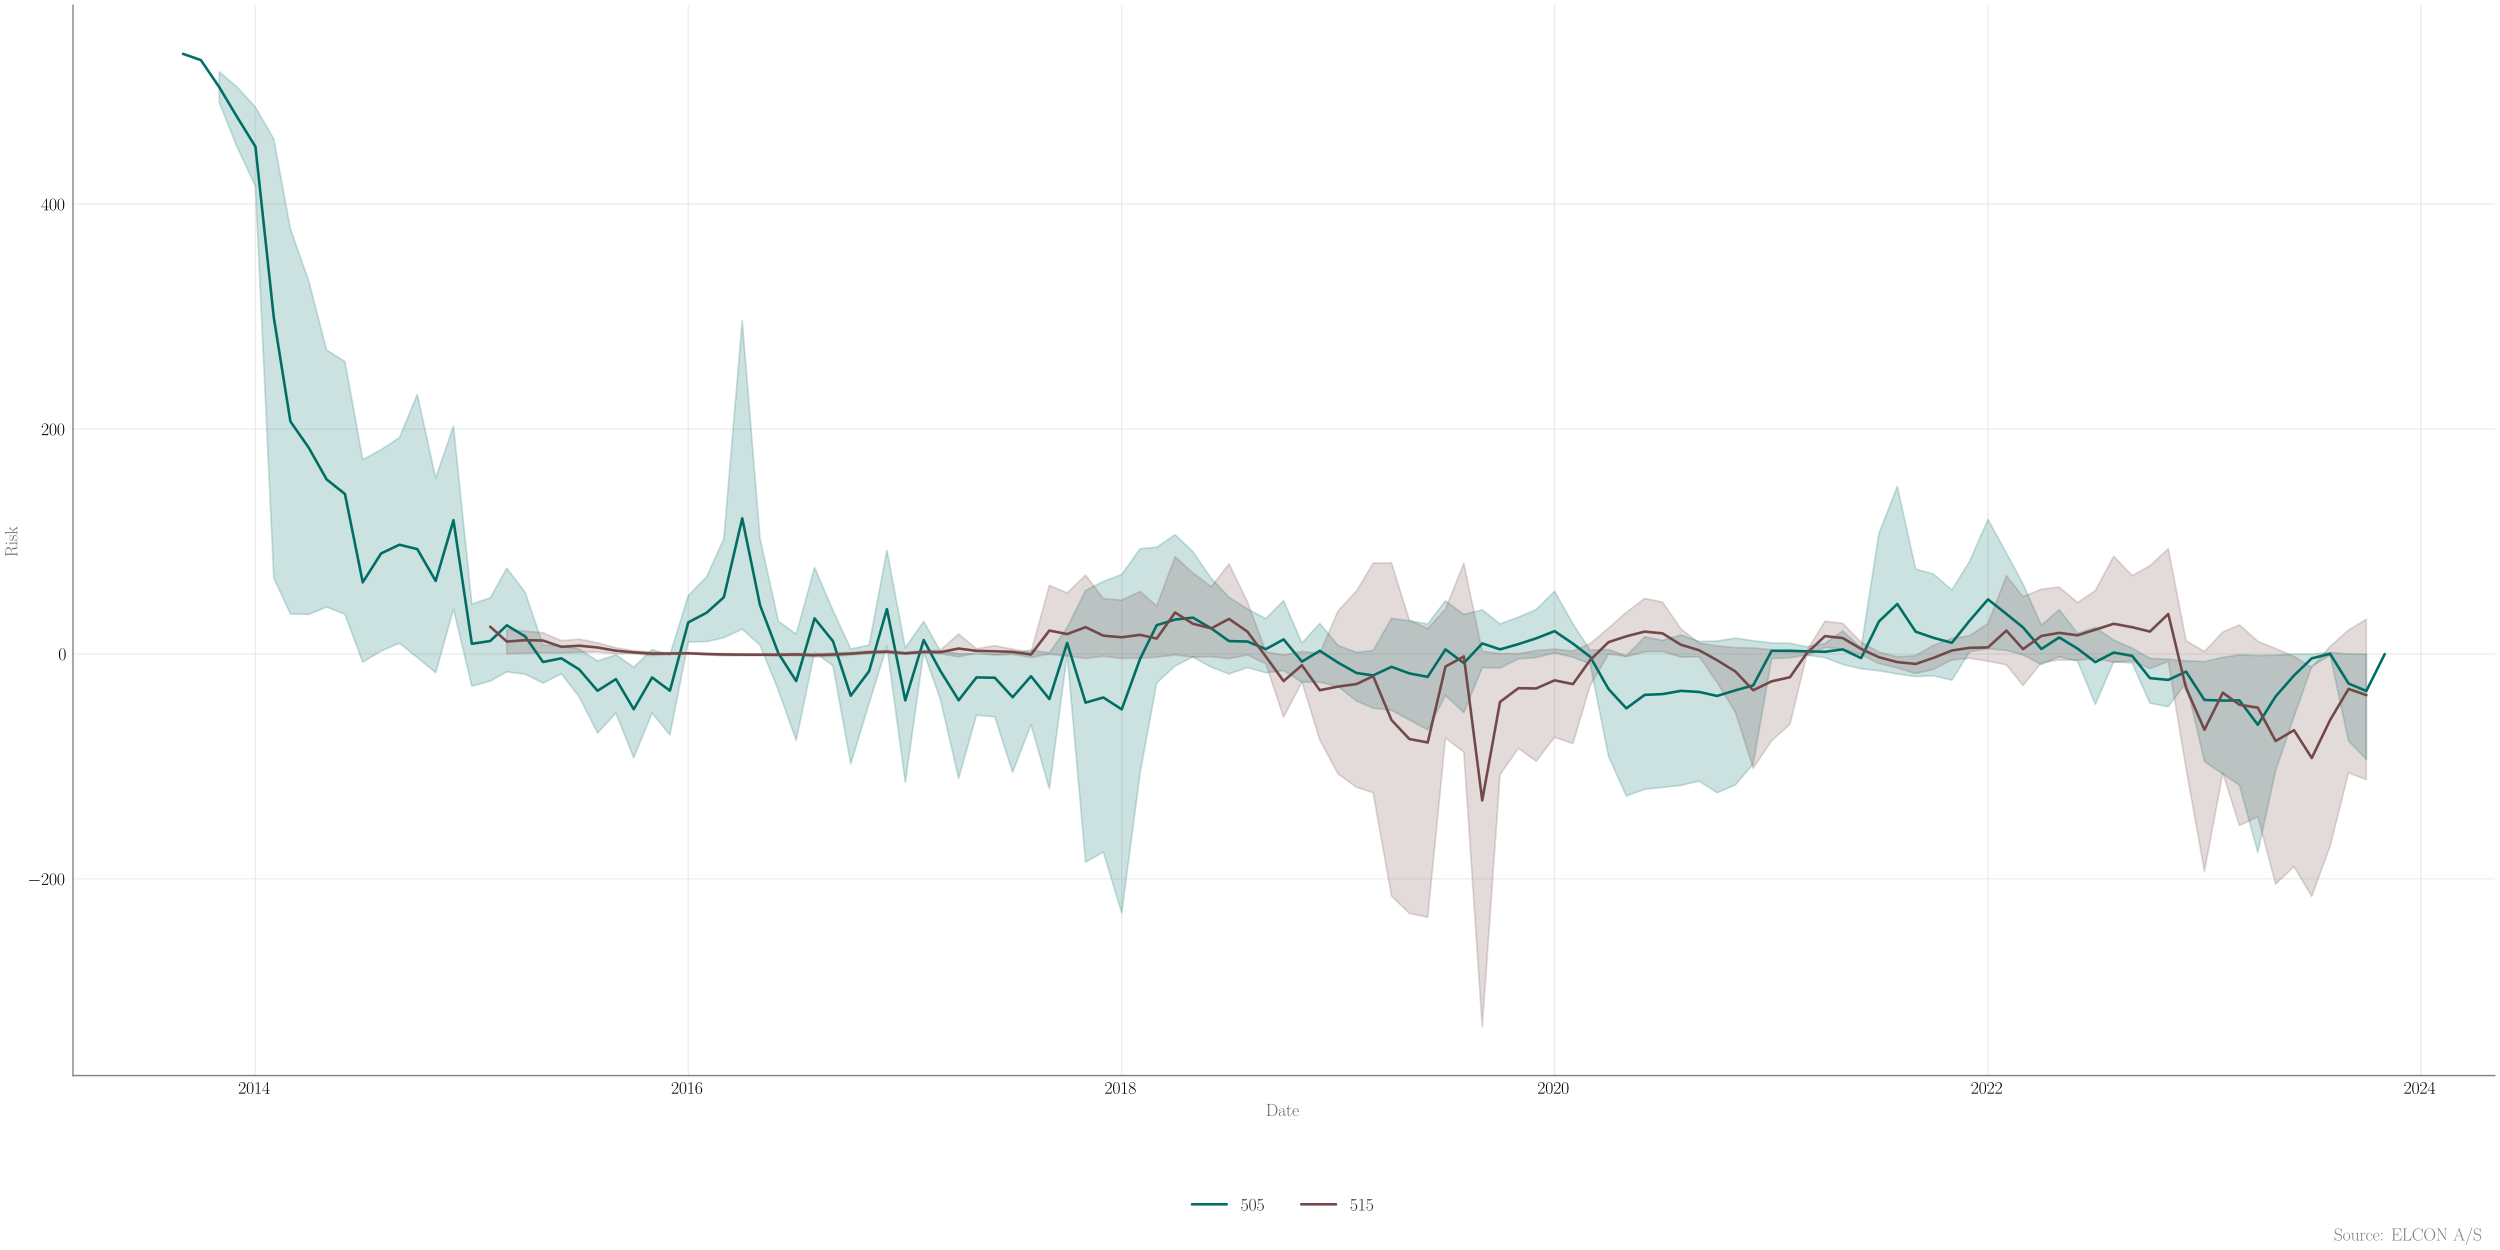 <?xml version="1.0" encoding="utf-8" standalone="no"?>
<!DOCTYPE svg PUBLIC "-//W3C//DTD SVG 1.1//EN"
  "http://www.w3.org/Graphics/SVG/1.1/DTD/svg11.dtd">
<svg xmlns:xlink="http://www.w3.org/1999/xlink" width="1440pt" height="720pt" viewBox="0 0 1440 720" xmlns="http://www.w3.org/2000/svg" version="1.1">
 <defs>
  <style type="text/css">*{stroke-linejoin: round; stroke-linecap: butt}</style>
 </defs>
 <g id="figure_1">
  <g id="patch_1">
   <path d="M 0 720 
L 1440 720 
L 1440 0 
L 0 0 
z
" style="fill: #ffffff"/>
  </g>
  <g id="axes_1">
   <g id="patch_2">
    <path d="M 42.049 619.54 
L 1437 619.54 
L 1437 3 
L 42.049 3 
z
" style="fill: #ffffff"/>
   </g>
   <g id="matplotlib.axis_1">
    <g id="xtick_1">
     <g id="line2d_1">
      <path d="M 147.123 619.54 
L 147.123 3 
" clip-path="url(#pcedeb1c4ce)" style="fill: none; stroke: #cccccc; stroke-opacity: 0.35; stroke-width: 0.8; stroke-linecap: round"/>
     </g>
     <g id="text_1">
      <!-- $\mathdefault{2014}$ -->
      <g transform="translate(137.161 629.959) scale(0.1 -0.1)">
       <defs>
        <path id="CMR17-32" d="M 2669 989 
L 2554 989 
C 2490 536 2438 459 2413 420 
C 2381 369 1920 369 1830 369 
L 602 369 
C 832 619 1280 1072 1824 1597 
C 2214 1967 2669 2402 2669 3035 
C 2669 3790 2067 4224 1395 4224 
C 691 4224 262 3604 262 3030 
C 262 2780 448 2748 525 2748 
C 589 2748 781 2787 781 3010 
C 781 3207 614 3264 525 3264 
C 486 3264 448 3258 422 3245 
C 544 3790 915 4058 1306 4058 
C 1862 4058 2227 3617 2227 3035 
C 2227 2479 1901 2000 1536 1584 
L 262 146 
L 262 0 
L 2515 0 
L 2669 989 
z
" transform="scale(0.016)"/>
        <path id="CMR17-30" d="M 2688 2025 
C 2688 2416 2682 3080 2413 3591 
C 2176 4039 1798 4198 1466 4198 
C 1158 4198 768 4058 525 3597 
C 269 3118 243 2524 243 2025 
C 243 1661 250 1106 448 619 
C 723 -39 1216 -128 1466 -128 
C 1760 -128 2208 -7 2470 600 
C 2662 1042 2688 1559 2688 2025 
z
M 1466 -26 
C 1056 -26 813 325 723 812 
C 653 1188 653 1738 653 2096 
C 653 2588 653 2997 736 3387 
C 858 3929 1216 4096 1466 4096 
C 1728 4096 2067 3923 2189 3400 
C 2272 3036 2278 2607 2278 2096 
C 2278 1680 2278 1169 2202 792 
C 2067 95 1690 -26 1466 -26 
z
" transform="scale(0.016)"/>
        <path id="CMR17-31" d="M 1702 4058 
C 1702 4192 1696 4192 1606 4192 
C 1357 3916 979 3827 621 3827 
C 602 3827 570 3827 563 3808 
C 557 3795 557 3782 557 3648 
C 755 3648 1088 3686 1344 3839 
L 1344 461 
C 1344 236 1331 160 781 160 
L 589 160 
L 589 0 
C 896 0 1216 0 1523 0 
C 1830 0 2150 0 2458 0 
L 2458 160 
L 2266 160 
C 1715 160 1702 230 1702 458 
L 1702 4058 
z
" transform="scale(0.016)"/>
        <path id="CMR17-34" d="M 2150 4122 
C 2150 4256 2144 4256 2029 4256 
L 128 1254 
L 128 1088 
L 1779 1088 
L 1779 457 
C 1779 224 1766 160 1318 160 
L 1197 160 
L 1197 0 
C 1402 0 1747 0 1965 0 
C 2182 0 2528 0 2733 0 
L 2733 160 
L 2611 160 
C 2163 160 2150 224 2150 457 
L 2150 1088 
L 2803 1088 
L 2803 1254 
L 2150 1254 
L 2150 4122 
z
M 1798 3703 
L 1798 1254 
L 256 1254 
L 1798 3703 
z
" transform="scale(0.016)"/>
       </defs>
       <use xlink:href="#CMR17-32" transform="scale(0.996)"/>
       <use xlink:href="#CMR17-30" transform="translate(45.69 0) scale(0.996)"/>
       <use xlink:href="#CMR17-31" transform="translate(91.381 0) scale(0.996)"/>
       <use xlink:href="#CMR17-34" transform="translate(137.071 0) scale(0.996)"/>
      </g>
     </g>
    </g>
    <g id="xtick_2">
     <g id="line2d_2">
      <path d="M 396.447 619.54 
L 396.447 3 
" clip-path="url(#pcedeb1c4ce)" style="fill: none; stroke: #cccccc; stroke-opacity: 0.35; stroke-width: 0.8; stroke-linecap: round"/>
     </g>
     <g id="text_2">
      <!-- $\mathdefault{2016}$ -->
      <g transform="translate(386.485 629.959) scale(0.1 -0.1)">
       <defs>
        <path id="CMR17-36" d="M 678 2176 
C 678 3690 1395 4032 1811 4032 
C 1946 4032 2272 4009 2400 3776 
C 2298 3776 2106 3776 2106 3553 
C 2106 3381 2246 3323 2336 3323 
C 2394 3323 2566 3348 2566 3560 
C 2566 3954 2246 4179 1805 4179 
C 1043 4179 243 3390 243 1984 
C 243 253 966 -128 1478 -128 
C 2099 -128 2688 427 2688 1283 
C 2688 2081 2170 2662 1517 2662 
C 1126 2662 838 2407 678 1960 
L 678 2176 
z
M 1478 25 
C 691 25 691 1200 691 1436 
C 691 1896 909 2560 1504 2560 
C 1613 2560 1926 2560 2138 2120 
C 2253 1870 2253 1609 2253 1289 
C 2253 944 2253 690 2118 434 
C 1978 171 1773 25 1478 25 
z
" transform="scale(0.016)"/>
       </defs>
       <use xlink:href="#CMR17-32" transform="scale(0.996)"/>
       <use xlink:href="#CMR17-30" transform="translate(45.69 0) scale(0.996)"/>
       <use xlink:href="#CMR17-31" transform="translate(91.381 0) scale(0.996)"/>
       <use xlink:href="#CMR17-36" transform="translate(137.071 0) scale(0.996)"/>
      </g>
     </g>
    </g>
    <g id="xtick_3">
     <g id="line2d_3">
      <path d="M 646.113 619.54 
L 646.113 3 
" clip-path="url(#pcedeb1c4ce)" style="fill: none; stroke: #cccccc; stroke-opacity: 0.35; stroke-width: 0.8; stroke-linecap: round"/>
     </g>
     <g id="text_3">
      <!-- $\mathdefault{2018}$ -->
      <g transform="translate(636.15 629.959) scale(0.1 -0.1)">
       <defs>
        <path id="CMR17-38" d="M 1741 2264 
C 2144 2467 2554 2773 2554 3263 
C 2554 3841 1990 4179 1472 4179 
C 890 4179 378 3759 378 3180 
C 378 3021 416 2747 666 2505 
C 730 2442 998 2251 1171 2130 
C 883 1983 211 1634 211 934 
C 211 279 838 -128 1459 -128 
C 2144 -128 2720 362 2720 1010 
C 2720 1590 2330 1857 2074 2029 
L 1741 2264 
z
M 902 2822 
C 851 2854 595 3051 595 3351 
C 595 3739 998 4032 1459 4032 
C 1965 4032 2336 3676 2336 3262 
C 2336 2669 1670 2331 1638 2331 
C 1632 2331 1626 2331 1574 2370 
L 902 2822 
z
M 2080 1519 
C 2176 1449 2483 1240 2483 851 
C 2483 381 2010 25 1472 25 
C 890 25 448 438 448 940 
C 448 1443 838 1862 1280 2060 
L 2080 1519 
z
" transform="scale(0.016)"/>
       </defs>
       <use xlink:href="#CMR17-32" transform="scale(0.996)"/>
       <use xlink:href="#CMR17-30" transform="translate(45.69 0) scale(0.996)"/>
       <use xlink:href="#CMR17-31" transform="translate(91.381 0) scale(0.996)"/>
       <use xlink:href="#CMR17-38" transform="translate(137.071 0) scale(0.996)"/>
      </g>
     </g>
    </g>
    <g id="xtick_4">
     <g id="line2d_4">
      <path d="M 895.437 619.54 
L 895.437 3 
" clip-path="url(#pcedeb1c4ce)" style="fill: none; stroke: #cccccc; stroke-opacity: 0.35; stroke-width: 0.8; stroke-linecap: round"/>
     </g>
     <g id="text_4">
      <!-- $\mathdefault{2020}$ -->
      <g transform="translate(885.474 629.959) scale(0.1 -0.1)">
       <use xlink:href="#CMR17-32" transform="scale(0.996)"/>
       <use xlink:href="#CMR17-30" transform="translate(45.69 0) scale(0.996)"/>
       <use xlink:href="#CMR17-32" transform="translate(91.381 0) scale(0.996)"/>
       <use xlink:href="#CMR17-30" transform="translate(137.071 0) scale(0.996)"/>
      </g>
     </g>
    </g>
    <g id="xtick_5">
     <g id="line2d_5">
      <path d="M 1145.103 619.54 
L 1145.103 3 
" clip-path="url(#pcedeb1c4ce)" style="fill: none; stroke: #cccccc; stroke-opacity: 0.35; stroke-width: 0.8; stroke-linecap: round"/>
     </g>
     <g id="text_5">
      <!-- $\mathdefault{2022}$ -->
      <g transform="translate(1135.14 629.959) scale(0.1 -0.1)">
       <use xlink:href="#CMR17-32" transform="scale(0.996)"/>
       <use xlink:href="#CMR17-30" transform="translate(45.69 0) scale(0.996)"/>
       <use xlink:href="#CMR17-32" transform="translate(91.381 0) scale(0.996)"/>
       <use xlink:href="#CMR17-32" transform="translate(137.071 0) scale(0.996)"/>
      </g>
     </g>
    </g>
    <g id="xtick_6">
     <g id="line2d_6">
      <path d="M 1394.427 619.54 
L 1394.427 3 
" clip-path="url(#pcedeb1c4ce)" style="fill: none; stroke: #cccccc; stroke-opacity: 0.35; stroke-width: 0.8; stroke-linecap: round"/>
     </g>
     <g id="text_6">
      <!-- $\mathdefault{2024}$ -->
      <g transform="translate(1384.464 629.959) scale(0.1 -0.1)">
       <use xlink:href="#CMR17-32" transform="scale(0.996)"/>
       <use xlink:href="#CMR17-30" transform="translate(45.69 0) scale(0.996)"/>
       <use xlink:href="#CMR17-32" transform="translate(91.381 0) scale(0.996)"/>
       <use xlink:href="#CMR17-34" transform="translate(137.071 0) scale(0.996)"/>
      </g>
     </g>
    </g>
    <g id="text_7">
     <!-- Date -->
     <g style="fill: #696969" transform="translate(729.077 642.814) scale(0.1 -0.1)">
      <defs>
       <path id="CMR17-44" d="M 333 4352 
L 333 4186 
C 774 4186 845 4186 845 3900 
L 845 452 
C 845 166 774 166 333 166 
L 333 0 
L 2368 0 
C 3398 0 4224 943 4224 2141 
C 4224 3346 3411 4352 2368 4352 
L 333 4352 
z
M 1523 166 
C 1267 166 1254 197 1254 414 
L 1254 3938 
C 1254 4155 1267 4186 1523 4186 
L 2240 4186 
C 2771 4186 3750 3874 3750 2141 
C 3750 1242 3488 879 3366 707 
C 3213 510 2848 166 2240 166 
L 1523 166 
z
" transform="scale(0.016)"/>
       <path id="CMR17-61" d="M 2304 1653 
C 2304 2072 2304 2294 2035 2543 
C 1798 2752 1523 2816 1306 2816 
C 800 2816 435 2407 435 1971 
C 435 1728 627 1728 666 1728 
C 749 1728 896 1778 896 1954 
C 896 2112 774 2181 666 2181 
C 640 2181 608 2174 589 2168 
C 723 2592 1069 2714 1293 2714 
C 1613 2714 1965 2429 1965 1885 
L 1965 1600 
C 1587 1600 1133 1549 774 1357 
C 371 1133 256 813 256 570 
C 256 77 832 -64 1171 -64 
C 1523 -64 1850 139 1990 511 
C 2003 233 2182 -18 2464 -18 
C 2598 -18 2938 70 2938 567 
L 2938 920 
L 2822 920 
L 2822 562 
C 2822 178 2650 128 2566 128 
C 2304 128 2304 458 2304 738 
L 2304 1653 
z
M 1965 870 
C 1965 317 1568 38 1216 38 
C 896 38 646 275 646 570 
C 646 761 730 1100 1101 1305 
C 1408 1478 1760 1504 1965 1504 
L 1965 870 
z
" transform="scale(0.016)"/>
       <path id="CMR17-74" d="M 966 2560 
L 1862 2560 
L 1862 2725 
L 966 2725 
L 966 3904 
L 851 3904 
C 838 3245 614 2668 70 2668 
L 70 2560 
L 627 2560 
L 627 771 
C 627 650 627 -64 1370 -64 
C 1747 -64 1965 306 1965 777 
L 1965 1140 
L 1850 1140 
L 1850 783 
C 1850 344 1677 51 1408 51 
C 1222 51 966 178 966 758 
L 966 2560 
z
" transform="scale(0.016)"/>
       <path id="CMR17-65" d="M 2438 1472 
C 2464 1498 2464 1511 2464 1576 
C 2464 2238 2118 2816 1389 2816 
C 710 2816 173 2169 173 1383 
C 173 551 781 -64 1459 -64 
C 2176 -64 2458 607 2458 740 
C 2458 784 2419 784 2406 784 
C 2362 784 2355 771 2330 696 
C 2189 265 1837 51 1504 51 
C 1229 51 954 203 781 480 
C 582 803 582 1176 582 1472 
L 2438 1472 
z
M 589 1568 
C 634 2505 1126 2714 1382 2714 
C 1818 2714 2112 2297 2118 1568 
L 589 1568 
z
" transform="scale(0.016)"/>
      </defs>
      <use xlink:href="#CMR17-44" transform="scale(0.996)"/>
      <use xlink:href="#CMR17-61" transform="translate(70.394 0) scale(0.996)"/>
      <use xlink:href="#CMR17-74" transform="translate(116.084 0) scale(0.996)"/>
      <use xlink:href="#CMR17-65" transform="translate(151.365 0) scale(0.996)"/>
     </g>
    </g>
   </g>
   <g id="matplotlib.axis_2">
    <g id="ytick_1">
     <g id="line2d_7">
      <path d="M 42.049 506.225 
L 1437 506.225 
" clip-path="url(#pcedeb1c4ce)" style="fill: none; stroke: #cccccc; stroke-opacity: 0.35; stroke-width: 0.8; stroke-linecap: round"/>
     </g>
     <g id="text_8">
      <!-- $\mathdefault{−200}$ -->
      <g transform="translate(15.856 509.684) scale(0.1 -0.1)">
       <defs>
        <path id="CMSY10-0" d="M 4218 1472 
C 4326 1472 4442 1472 4442 1600 
C 4442 1728 4326 1728 4218 1728 
L 755 1728 
C 646 1728 531 1728 531 1600 
C 531 1472 646 1472 755 1472 
L 4218 1472 
z
" transform="scale(0.016)"/>
       </defs>
       <use xlink:href="#CMSY10-0" transform="scale(0.996)"/>
       <use xlink:href="#CMR17-32" transform="translate(77.487 0) scale(0.996)"/>
       <use xlink:href="#CMR17-30" transform="translate(123.178 0) scale(0.996)"/>
       <use xlink:href="#CMR17-30" transform="translate(168.868 0) scale(0.996)"/>
      </g>
     </g>
    </g>
    <g id="ytick_2">
     <g id="line2d_8">
      <path d="M 42.049 376.695 
L 1437 376.695 
" clip-path="url(#pcedeb1c4ce)" style="fill: none; stroke: #cccccc; stroke-opacity: 0.35; stroke-width: 0.8; stroke-linecap: round"/>
     </g>
     <g id="text_9">
      <!-- $\mathdefault{0}$ -->
      <g transform="translate(33.567 380.155) scale(0.1 -0.1)">
       <use xlink:href="#CMR17-30" transform="scale(0.996)"/>
      </g>
     </g>
    </g>
    <g id="ytick_3">
     <g id="line2d_9">
      <path d="M 42.049 247.166 
L 1437 247.166 
" clip-path="url(#pcedeb1c4ce)" style="fill: none; stroke: #cccccc; stroke-opacity: 0.35; stroke-width: 0.8; stroke-linecap: round"/>
     </g>
     <g id="text_10">
      <!-- $\mathdefault{200}$ -->
      <g transform="translate(23.605 250.625) scale(0.1 -0.1)">
       <use xlink:href="#CMR17-32" transform="scale(0.996)"/>
       <use xlink:href="#CMR17-30" transform="translate(45.69 0) scale(0.996)"/>
       <use xlink:href="#CMR17-30" transform="translate(91.381 0) scale(0.996)"/>
      </g>
     </g>
    </g>
    <g id="ytick_4">
     <g id="line2d_10">
      <path d="M 42.049 117.636 
L 1437 117.636 
" clip-path="url(#pcedeb1c4ce)" style="fill: none; stroke: #cccccc; stroke-opacity: 0.35; stroke-width: 0.8; stroke-linecap: round"/>
     </g>
     <g id="text_11">
      <!-- $\mathdefault{400}$ -->
      <g transform="translate(23.605 121.095) scale(0.1 -0.1)">
       <use xlink:href="#CMR17-34" transform="scale(0.996)"/>
       <use xlink:href="#CMR17-30" transform="translate(45.69 0) scale(0.996)"/>
       <use xlink:href="#CMR17-30" transform="translate(91.381 0) scale(0.996)"/>
      </g>
     </g>
    </g>
    <g id="text_12">
     <!-- Risk -->
     <g style="fill: #696969" transform="translate(9.919 320.915) rotate(-90) scale(0.1 -0.1)">
      <defs>
       <path id="CMR17-52" d="M 2509 2146 
C 3117 2268 3629 2676 3629 3186 
C 3629 3785 2950 4326 2054 4326 
L 333 4326 
L 333 4160 
C 774 4160 845 4160 845 3873 
L 845 415 
C 845 128 774 128 333 128 
L 333 -26 
C 518 -26 851 -26 1050 -26 
C 1248 -26 1581 -26 1766 -26 
L 1766 128 
C 1325 128 1254 128 1254 417 
L 1254 2112 
L 2003 2112 
C 2368 2112 2573 1964 2662 1881 
C 2918 1632 2918 1459 2918 1024 
C 2918 595 2918 377 3110 160 
C 3354 -102 3680 -128 3821 -128 
C 4294 -128 4365 396 4365 503 
C 4365 540 4365 585 4307 585 
C 4256 585 4250 547 4250 522 
C 4218 112 4032 -26 3834 -26 
C 3482 -26 3443 375 3405 764 
C 3386 898 3373 993 3360 1133 
C 3322 1452 3270 1917 2509 2146 
z
M 1984 2214 
L 1254 2214 
L 1254 3913 
C 1254 4129 1267 4160 1523 4160 
L 1990 4160 
C 2522 4160 3142 3977 3142 3190 
C 3142 2372 2464 2214 1984 2214 
z
" transform="scale(0.016)"/>
       <path id="CMR17-69" d="M 992 3909 
C 992 4049 877 4170 730 4170 
C 589 4170 467 4056 467 3909 
C 467 3769 582 3648 730 3648 
C 870 3648 992 3763 992 3909 
z
M 243 2706 
L 243 2541 
C 602 2541 653 2502 653 2197 
L 653 427 
C 653 184 627 153 218 153 
L 218 -13 
C 371 0 646 0 806 0 
C 960 0 1222 0 1370 -13 
L 1370 153 
C 992 153 979 191 979 420 
L 979 2776 
L 243 2706 
z
" transform="scale(0.016)"/>
       <path id="CMR17-73" d="M 1978 2697 
C 1978 2813 1971 2819 1933 2819 
C 1907 2819 1901 2813 1824 2717 
C 1805 2691 1747 2626 1728 2601 
C 1523 2819 1235 2819 1126 2819 
C 416 2819 160 2447 160 2076 
C 160 1498 813 1365 998 1325 
C 1402 1243 1542 1217 1677 1101 
C 1760 1025 1901 884 1901 654 
C 1901 384 1747 38 1158 38 
C 602 38 403 460 288 1021 
C 269 1110 269 1117 218 1117 
C 166 1117 160 1110 160 983 
L 160 63 
C 160 -51 166 -58 205 -58 
C 237 -58 243 -51 275 0 
C 314 57 410 211 448 276 
C 576 103 800 -64 1158 -64 
C 1792 -64 2131 283 2131 784 
C 2131 1112 1958 1285 1875 1362 
C 1683 1561 1459 1606 1190 1657 
C 838 1735 390 1825 390 2217 
C 390 2383 480 2737 1126 2737 
C 1811 2737 1850 2094 1862 1888 
C 1869 1856 1901 1849 1920 1849 
C 1978 1849 1978 1869 1978 1978 
L 1978 2697 
z
" transform="scale(0.016)"/>
       <path id="CMR17-6b" d="M 1670 1673 
C 1664 1686 1632 1724 1632 1743 
C 1632 1756 2086 2171 2144 2222 
C 2509 2528 2739 2560 2906 2560 
L 2906 2733 
C 2867 2733 2854 2733 2848 2720 
L 2534 2720 
C 2355 2720 2080 2720 1907 2733 
L 1907 2566 
C 1997 2559 2061 2508 2061 2419 
C 2061 2291 1933 2170 1926 2170 
L 960 1289 
L 960 4396 
L 198 4326 
L 198 4160 
C 576 4160 634 4122 634 3817 
L 634 426 
C 634 184 608 153 198 153 
L 198 -13 
C 352 0 634 0 794 0 
C 954 0 1235 0 1389 -13 
L 1389 153 
C 979 153 954 178 954 428 
L 954 1130 
L 1395 1532 
L 2042 574 
C 2118 459 2182 369 2182 286 
C 2182 172 2067 153 1990 153 
L 1990 -13 
C 2144 0 2419 0 2579 0 
C 2694 0 2931 0 3040 0 
L 3040 153 
C 2739 153 2669 210 2477 491 
L 1670 1673 
z
" transform="scale(0.016)"/>
      </defs>
      <use xlink:href="#CMR17-52" transform="scale(0.996)"/>
      <use xlink:href="#CMR17-69" transform="translate(67.791 0) scale(0.996)"/>
      <use xlink:href="#CMR17-73" transform="translate(92.662 0) scale(0.996)"/>
      <use xlink:href="#CMR17-6b" transform="translate(128.463 0) scale(0.996)"/>
     </g>
    </g>
   </g>
   <g id="PolyCollection_1">
    <defs>
     <path id="m028e37adaa" d="M 126.289 -678.614 
L 126.289 -661.001 
L 136.536 -635.421 
L 147.123 -612.748 
L 157.711 -386.973 
L 167.274 -366.337 
L 177.862 -366.116 
L 188.108 -370.33 
L 198.696 -366.143 
L 208.942 -338.609 
L 219.53 -345.032 
L 230.118 -349.493 
L 240.364 -341.24 
L 250.951 -332.536 
L 261.198 -369.195 
L 271.785 -324.806 
L 282.373 -327.685 
L 291.936 -332.986 
L 302.524 -331.647 
L 312.77 -326.541 
L 323.358 -331.891 
L 333.604 -318.609 
L 344.192 -297.738 
L 354.78 -309.239 
L 365.026 -283.561 
L 375.614 -309.337 
L 385.86 -296.694 
L 396.447 -350.2 
L 407.035 -350.428 
L 416.94 -352.685 
L 427.528 -357.631 
L 437.774 -348.354 
L 448.362 -322.336 
L 458.608 -293.569 
L 469.195 -344.394 
L 479.783 -336.528 
L 490.029 -280.034 
L 500.617 -314.922 
L 510.863 -347.792 
L 521.451 -269.354 
L 532.039 -344.286 
L 541.602 -317.358 
L 552.19 -271.688 
L 562.436 -308.065 
L 573.024 -307.108 
L 583.27 -275.134 
L 593.857 -302.572 
L 604.445 -265.613 
L 614.691 -343.053 
L 625.279 -223.407 
L 635.525 -229.208 
L 646.113 -194.134 
L 656.701 -274.765 
L 666.264 -326.626 
L 676.852 -336.39 
L 687.098 -341.59 
L 697.686 -335.65 
L 707.932 -331.84 
L 718.52 -335.463 
L 729.107 -332.498 
L 739.353 -333.75 
L 749.941 -327.1 
L 760.187 -327.043 
L 770.775 -324.534 
L 781.363 -316.251 
L 790.926 -312.081 
L 801.514 -310.95 
L 811.76 -305.307 
L 822.348 -299.617 
L 832.594 -319.436 
L 843.182 -309.587 
L 853.769 -335.456 
L 864.015 -335.181 
L 874.603 -340.501 
L 884.849 -341.249 
L 895.437 -343.949 
L 906.025 -341.405 
L 915.93 -337.651 
L 926.517 -284.33 
L 936.763 -261.543 
L 947.351 -265.375 
L 957.597 -266.47 
L 968.185 -267.612 
L 978.773 -270.1 
L 989.019 -263.347 
L 999.607 -267.959 
L 1009.853 -279.911 
L 1020.441 -340.658 
L 1031.028 -341.162 
L 1040.592 -342.644 
L 1051.179 -341.216 
L 1061.425 -337.311 
L 1072.013 -334.739 
L 1082.259 -333.662 
L 1092.847 -331.771 
L 1103.435 -330.28 
L 1113.681 -330.813 
L 1124.269 -328.182 
L 1134.515 -344.615 
L 1145.103 -346.351 
L 1155.69 -345.367 
L 1165.254 -342.779 
L 1175.841 -337.273 
L 1186.088 -341.766 
L 1196.675 -339.271 
L 1206.921 -314.241 
L 1217.509 -338.864 
L 1228.097 -338.089 
L 1238.343 -315.018 
L 1248.931 -312.924 
L 1259.177 -326.881 
L 1269.765 -281.38 
L 1280.353 -274.143 
L 1289.916 -267.775 
L 1300.503 -228.995 
L 1310.75 -276.002 
L 1321.337 -307.101 
L 1331.583 -336.205 
L 1342.171 -342.635 
L 1352.759 -293.143 
L 1363.005 -282.606 
L 1363.005 -343.173 
L 1363.005 -343.173 
L 1352.759 -343.28 
L 1342.171 -344.202 
L 1331.583 -343.216 
L 1321.337 -343.193 
L 1310.75 -342.626 
L 1300.503 -342.374 
L 1289.916 -342.892 
L 1280.353 -341.37 
L 1269.765 -338.888 
L 1259.177 -339.403 
L 1248.931 -340.304 
L 1238.343 -340.775 
L 1228.097 -346.74 
L 1217.509 -351.268 
L 1206.921 -358.597 
L 1196.675 -355.217 
L 1186.088 -368.814 
L 1175.841 -359.822 
L 1165.254 -383.641 
L 1155.69 -401.417 
L 1145.103 -420.844 
L 1134.515 -396.732 
L 1124.269 -380.167 
L 1113.681 -389.333 
L 1103.435 -392.243 
L 1092.847 -439.804 
L 1082.259 -412.68 
L 1072.013 -346.854 
L 1061.425 -356.576 
L 1051.179 -349.339 
L 1040.592 -347.475 
L 1031.028 -349.468 
L 1020.441 -349.65 
L 1009.853 -350.945 
L 999.607 -352.443 
L 989.019 -350.783 
L 978.773 -350.503 
L 968.185 -354.295 
L 957.597 -351.147 
L 947.351 -353.211 
L 936.763 -342.193 
L 926.517 -345.859 
L 915.93 -345.513 
L 906.025 -360.6 
L 895.437 -379.44 
L 884.849 -368.94 
L 874.603 -364.537 
L 864.015 -360.623 
L 853.769 -368.781 
L 843.182 -366.07 
L 832.594 -373.919 
L 822.348 -360.548 
L 811.76 -362.433 
L 801.514 -363.834 
L 790.926 -345.321 
L 781.363 -344.175 
L 770.775 -348.202 
L 760.187 -360.914 
L 749.941 -349.585 
L 739.353 -374.055 
L 729.107 -363.688 
L 718.52 -369.238 
L 707.932 -376.001 
L 697.686 -386.85 
L 687.098 -402.283 
L 676.852 -412.013 
L 666.264 -404.798 
L 656.701 -403.9 
L 646.113 -389.106 
L 635.525 -385.106 
L 625.279 -379.912 
L 614.691 -358.489 
L 604.445 -343.994 
L 593.857 -345.551 
L 583.27 -343.789 
L 573.024 -343.147 
L 562.436 -343.271 
L 552.19 -343.492 
L 541.602 -345.011 
L 532.039 -362.085 
L 521.451 -346.78 
L 510.863 -403.074 
L 500.617 -348.426 
L 490.029 -346.19 
L 479.783 -368.412 
L 469.195 -393.15 
L 458.608 -354.684 
L 448.362 -362.198 
L 437.774 -409.839 
L 427.528 -535.232 
L 416.94 -409.784 
L 407.035 -387.814 
L 396.447 -376.918 
L 385.86 -342.645 
L 375.614 -345.824 
L 365.026 -335.691 
L 354.78 -342.827 
L 344.192 -339.285 
L 333.604 -346.104 
L 323.358 -348.007 
L 312.77 -348.421 
L 302.524 -378.784 
L 291.936 -392.734 
L 282.373 -375.634 
L 271.785 -372.089 
L 261.198 -474.61 
L 250.951 -444.586 
L 240.364 -492.821 
L 230.118 -467.959 
L 219.53 -460.977 
L 208.942 -455.274 
L 198.696 -511.734 
L 188.108 -518.407 
L 177.862 -558.024 
L 167.274 -588.184 
L 157.711 -639.865 
L 147.123 -658.33 
L 136.536 -669.905 
L 126.289 -678.614 
z
" style="stroke: #006e64; stroke-opacity: 0.2"/>
    </defs>
    <g clip-path="url(#pcedeb1c4ce)">
     <use xlink:href="#m028e37adaa" x="0" y="720" style="fill: #006e64; fill-opacity: 0.2; stroke: #006e64; stroke-opacity: 0.2"/>
    </g>
   </g>
   <g id="PolyCollection_2">
    <defs>
     <path id="mf71161fbe2" d="M 291.936 -357.467 
L 291.936 -343.451 
L 302.524 -343.703 
L 312.77 -344.015 
L 323.358 -343.917 
L 333.604 -344.298 
L 344.192 -344.382 
L 354.78 -343.514 
L 365.026 -343.486 
L 375.614 -342.389 
L 385.86 -343.067 
L 396.447 -343.327 
L 407.035 -342.852 
L 416.94 -342.249 
L 427.528 -342.291 
L 437.774 -342.261 
L 448.362 -342.178 
L 458.608 -342.293 
L 469.195 -341.667 
L 479.783 -341.881 
L 490.029 -342.672 
L 500.617 -343.631 
L 510.863 -343.967 
L 521.451 -343.201 
L 532.039 -343.873 
L 541.602 -343.5 
L 552.19 -341.6 
L 562.436 -344.052 
L 573.024 -342.632 
L 583.27 -343.116 
L 593.857 -341.283 
L 604.445 -343.241 
L 614.691 -342.111 
L 625.279 -340.715 
L 635.525 -342.008 
L 646.113 -340.737 
L 656.701 -340.882 
L 666.264 -341.451 
L 676.852 -342.777 
L 687.098 -341.465 
L 697.686 -341.788 
L 707.932 -340.591 
L 718.52 -342.731 
L 729.107 -337.666 
L 739.353 -306.978 
L 749.941 -327.141 
L 760.187 -293.797 
L 770.775 -274.164 
L 781.363 -266.536 
L 790.926 -263.385 
L 801.514 -203.97 
L 811.76 -193.914 
L 822.348 -191.608 
L 832.594 -294.864 
L 843.182 -286.769 
L 853.769 -128.484 
L 864.015 -273.81 
L 874.603 -288.967 
L 884.849 -281.495 
L 895.437 -295.339 
L 906.025 -291.685 
L 915.93 -325.088 
L 926.517 -343.329 
L 936.763 -341.799 
L 947.351 -344.517 
L 957.597 -344.757 
L 968.185 -341.55 
L 978.773 -341.673 
L 989.019 -326.93 
L 999.607 -309.666 
L 1009.853 -277.522 
L 1020.441 -293.281 
L 1031.028 -302.781 
L 1040.592 -342.204 
L 1051.179 -347.125 
L 1061.425 -346.083 
L 1072.013 -342.889 
L 1082.259 -337.8 
L 1092.847 -335.34 
L 1103.435 -332.036 
L 1113.681 -334.459 
L 1124.269 -339.827 
L 1134.515 -340.808 
L 1145.103 -339.118 
L 1155.69 -337.082 
L 1165.254 -325.161 
L 1175.841 -338.281 
L 1186.088 -339.865 
L 1196.675 -339.697 
L 1206.921 -340.826 
L 1217.509 -338.487 
L 1228.097 -339.362 
L 1238.343 -334.908 
L 1248.931 -338.969 
L 1259.177 -277.311 
L 1269.765 -218.162 
L 1280.353 -274.746 
L 1289.916 -244.443 
L 1300.503 -249.582 
L 1310.75 -210.803 
L 1321.337 -220.788 
L 1331.583 -203.697 
L 1342.171 -232.718 
L 1352.759 -274.891 
L 1363.005 -270.895 
L 1363.005 -363.302 
L 1363.005 -363.302 
L 1352.759 -357.052 
L 1342.171 -347.717 
L 1331.583 -335.449 
L 1321.337 -341.894 
L 1310.75 -346.453 
L 1300.503 -350.594 
L 1289.916 -360.05 
L 1280.353 -356.015 
L 1269.765 -344.684 
L 1259.177 -350.939 
L 1248.931 -403.957 
L 1238.343 -394.078 
L 1228.097 -388.47 
L 1217.509 -399.578 
L 1206.921 -379.757 
L 1196.675 -372.957 
L 1186.088 -381.901 
L 1175.841 -380.544 
L 1165.254 -376.359 
L 1155.69 -388.388 
L 1145.103 -360.874 
L 1134.515 -353.868 
L 1124.269 -352.268 
L 1113.681 -348.34 
L 1103.435 -342.409 
L 1092.847 -341.724 
L 1082.259 -344.465 
L 1072.013 -350.012 
L 1061.425 -360.941 
L 1051.179 -362.18 
L 1040.592 -344.872 
L 1031.028 -344.063 
L 1020.441 -345.782 
L 1009.853 -346.786 
L 999.607 -346.99 
L 989.019 -347.949 
L 978.773 -349.611 
L 968.185 -357.832 
L 957.597 -373.21 
L 947.351 -375.276 
L 936.763 -367.316 
L 926.517 -358.219 
L 915.93 -349.243 
L 906.025 -344.976 
L 895.437 -346.135 
L 884.849 -345.261 
L 874.603 -343.498 
L 864.015 -343.589 
L 853.769 -344.88 
L 843.182 -395.503 
L 832.594 -369.206 
L 822.348 -357.889 
L 811.76 -362.851 
L 801.514 -395.747 
L 790.926 -395.666 
L 781.363 -379.551 
L 770.775 -368.14 
L 760.187 -343.672 
L 749.941 -344.734 
L 739.353 -342.698 
L 729.107 -344.667 
L 718.52 -373.358 
L 707.932 -395.176 
L 697.686 -382.007 
L 687.098 -390.017 
L 676.852 -399.424 
L 666.264 -370.872 
L 656.701 -379.337 
L 646.113 -374.326 
L 635.525 -375.193 
L 625.279 -388.724 
L 614.691 -378.44 
L 604.445 -382.855 
L 593.857 -344.22 
L 583.27 -346.099 
L 573.024 -348.09 
L 562.436 -346.339 
L 552.19 -354.814 
L 541.602 -345.444 
L 532.039 -345.306 
L 521.451 -344.311 
L 510.863 -345.353 
L 500.617 -345.118 
L 490.029 -344.31 
L 479.783 -343.894 
L 469.195 -343.39 
L 458.608 -343.689 
L 448.362 -343.418 
L 437.774 -343.398 
L 427.528 -343.432 
L 416.94 -343.571 
L 407.035 -343.735 
L 396.447 -344.205 
L 385.86 -344.153 
L 375.614 -344.469 
L 365.026 -345.222 
L 354.78 -346.873 
L 344.192 -349.727 
L 333.604 -351.844 
L 323.358 -350.974 
L 312.77 -355.537 
L 302.524 -356.444 
L 291.936 -357.467 
z
" style="stroke: #734848; stroke-opacity: 0.2"/>
    </defs>
    <g clip-path="url(#pcedeb1c4ce)">
     <use xlink:href="#mf71161fbe2" x="0" y="720" style="fill: #734848; fill-opacity: 0.2; stroke: #734848; stroke-opacity: 0.2"/>
    </g>
   </g>
   <g id="line2d_11">
    <path d="M 105.456 31.025 
L 115.702 34.617 
L 126.289 50.192 
L 136.536 67.337 
L 147.123 84.461 
L 157.711 182.908 
L 167.274 242.739 
L 177.862 257.93 
L 188.108 276.117 
L 198.696 284.558 
L 208.942 335.441 
L 219.53 318.769 
L 230.118 313.752 
L 240.364 316.294 
L 250.951 334.639 
L 261.198 299.629 
L 271.785 370.826 
L 282.373 369.211 
L 291.936 360.183 
L 302.524 366.627 
L 312.77 381.313 
L 323.358 379.206 
L 333.604 385.593 
L 344.192 397.884 
L 354.78 391.177 
L 365.026 408.529 
L 375.614 390.233 
L 385.86 397.841 
L 396.447 358.504 
L 407.035 352.923 
L 416.94 344.011 
L 427.528 298.573 
L 437.774 348.598 
L 448.362 376.296 
L 458.608 392.302 
L 469.195 356.205 
L 479.783 369.312 
L 490.029 400.735 
L 500.617 386.564 
L 510.863 350.829 
L 521.451 403.428 
L 532.039 368.66 
L 541.602 386.336 
L 552.19 403.335 
L 562.436 390.19 
L 573.024 390.387 
L 583.27 401.602 
L 593.857 389.519 
L 604.445 402.659 
L 614.691 370.316 
L 625.279 404.71 
L 635.525 401.748 
L 646.113 408.607 
L 656.701 379.449 
L 666.264 360.128 
L 676.852 356.88 
L 687.098 355.761 
L 697.686 361.969 
L 707.932 369.271 
L 718.52 369.504 
L 729.107 373.9 
L 739.353 368.304 
L 749.941 381.095 
L 760.187 374.863 
L 770.775 381.692 
L 781.363 387.636 
L 790.926 389.058 
L 801.514 384.098 
L 811.76 387.869 
L 822.348 389.868 
L 832.594 374.052 
L 843.182 381.948 
L 853.769 370.612 
L 864.015 374.037 
L 874.603 371.014 
L 884.849 367.681 
L 895.437 363.541 
L 906.025 370.729 
L 915.93 378.269 
L 926.517 396.895 
L 936.763 408.006 
L 947.351 400.243 
L 957.597 399.803 
L 968.185 397.932 
L 978.773 398.561 
L 989.019 400.863 
L 999.607 397.63 
L 1009.853 394.779 
L 1020.441 374.886 
L 1031.028 374.832 
L 1040.592 375.172 
L 1051.179 375.414 
L 1061.425 374.058 
L 1072.013 379.072 
L 1082.259 357.982 
L 1092.847 347.893 
L 1103.435 363.862 
L 1113.681 367.379 
L 1124.269 370.25 
L 1134.515 357.495 
L 1145.103 345.246 
L 1155.69 353.638 
L 1165.254 361.379 
L 1175.841 373.814 
L 1186.088 367.156 
L 1196.675 373.595 
L 1206.921 381.368 
L 1217.509 375.871 
L 1228.097 377.758 
L 1238.343 390.604 
L 1248.931 391.607 
L 1259.177 386.86 
L 1269.765 403.169 
L 1280.353 403.535 
L 1289.916 403.415 
L 1300.503 417.458 
L 1310.75 401.164 
L 1321.337 389.093 
L 1331.583 379.203 
L 1342.171 376.592 
L 1352.759 393.702 
L 1363.005 398.01 
L 1373.593 376.757 
" clip-path="url(#pcedeb1c4ce)" style="fill: none; stroke: #006e64; stroke-width: 1.5; stroke-linecap: round"/>
   </g>
   <g id="line2d_12">
    <path d="M 282.373 360.989 
L 291.936 369.541 
L 302.524 368.734 
L 312.77 368.942 
L 323.358 372.572 
L 333.604 371.929 
L 344.192 372.946 
L 354.78 374.817 
L 365.026 375.772 
L 375.614 376.478 
L 385.86 376.439 
L 396.447 376.309 
L 407.035 376.738 
L 416.94 376.974 
L 427.528 377.08 
L 437.774 377.12 
L 448.362 377.13 
L 458.608 376.984 
L 469.195 377.35 
L 479.783 377.005 
L 490.029 376.51 
L 500.617 375.744 
L 510.863 375.399 
L 521.451 376.349 
L 532.039 375.495 
L 541.602 375.664 
L 552.19 373.556 
L 562.436 374.887 
L 573.024 375.155 
L 583.27 375.464 
L 593.857 377.01 
L 604.445 363.189 
L 614.691 365.229 
L 625.279 361.239 
L 635.525 366.14 
L 646.113 367.076 
L 656.701 365.668 
L 666.264 367.809 
L 676.852 352.819 
L 687.098 359.26 
L 697.686 361.956 
L 707.932 356.477 
L 718.52 363.835 
L 729.107 378.163 
L 739.353 392.297 
L 749.941 383.169 
L 760.187 397.556 
L 770.775 395.464 
L 781.363 394.023 
L 790.926 389.451 
L 801.514 414.746 
L 811.76 425.659 
L 822.348 427.664 
L 832.594 383.955 
L 843.182 378.106 
L 853.769 460.988 
L 864.015 404.295 
L 874.603 396.392 
L 884.849 396.542 
L 895.437 391.883 
L 906.025 394.043 
L 915.93 380.194 
L 926.517 369.876 
L 936.763 366.526 
L 947.351 363.797 
L 957.597 364.811 
L 968.185 371.366 
L 978.773 374.574 
L 989.019 380.271 
L 999.607 386.789 
L 1009.853 397.591 
L 1020.441 392.451 
L 1031.028 390.076 
L 1040.592 376.361 
L 1051.179 366.412 
L 1061.425 367.523 
L 1072.013 373.778 
L 1082.259 378.548 
L 1092.847 381.38 
L 1103.435 382.43 
L 1113.681 378.937 
L 1124.269 374.687 
L 1134.515 373.159 
L 1145.103 372.897 
L 1155.69 363.212 
L 1165.254 373.906 
L 1175.841 366.294 
L 1186.088 364.541 
L 1196.675 365.936 
L 1206.921 362.666 
L 1217.509 359.31 
L 1228.097 361.259 
L 1238.343 363.785 
L 1248.931 353.681 
L 1259.177 396.305 
L 1269.765 420.286 
L 1280.353 398.991 
L 1289.916 405.93 
L 1300.503 407.618 
L 1310.75 426.842 
L 1321.337 420.578 
L 1331.583 436.609 
L 1342.171 414.69 
L 1352.759 396.825 
L 1363.005 400.377 
" clip-path="url(#pcedeb1c4ce)" style="fill: none; stroke: #734848; stroke-width: 1.5; stroke-linecap: round"/>
   </g>
   <g id="line2d_13"/>
   <g id="line2d_14"/>
   <g id="patch_3">
    <path d="M 42.049 619.54 
L 42.049 3 
" style="fill: none; stroke: #808080; stroke-width: 0.8; stroke-linejoin: miter; stroke-linecap: square"/>
   </g>
   <g id="patch_4">
    <path d="M 42.049 619.54 
L 1437 619.54 
" style="fill: none; stroke: #808080; stroke-width: 0.8; stroke-linejoin: miter; stroke-linecap: square"/>
   </g>
   <g id="text_13">
    <!-- Source: ELCON A/S -->
    <g style="fill: #808080" transform="translate(1344.264 714.512) scale(0.1 -0.1)">
     <defs>
      <path id="CMR17-53" d="M 2803 4290 
C 2803 4404 2797 4411 2758 4411 
C 2720 4411 2707 4385 2682 4328 
L 2490 3907 
C 2246 4257 1875 4416 1472 4416 
C 819 4416 294 3901 294 3253 
C 294 3056 339 2776 557 2510 
C 794 2218 1018 2167 1530 2033 
C 1722 1982 2042 1899 2106 1874 
C 2470 1722 2662 1341 2662 985 
C 2662 527 2336 38 1779 38 
C 1094 38 454 419 410 1311 
C 403 1413 397 1419 352 1419 
C 301 1419 294 1413 294 1285 
L 294 -1 
C 294 -115 301 -122 339 -122 
C 384 -122 397 -90 486 108 
C 493 127 493 140 614 381 
C 934 -39 1472 -128 1779 -128 
C 2477 -128 2970 451 2970 1124 
C 2970 1454 2848 1708 2778 1823 
C 2509 2230 2221 2306 1914 2382 
C 1869 2402 1856 2402 1498 2490 
C 1152 2579 1005 2624 845 2796 
C 666 2992 602 3196 602 3399 
C 602 3812 934 4263 1478 4263 
C 2157 4263 2579 3786 2675 2993 
C 2694 2878 2701 2872 2746 2872 
C 2803 2872 2803 2891 2803 2999 
L 2803 4290 
z
" transform="scale(0.016)"/>
      <path id="CMR17-6f" d="M 2758 1356 
C 2758 2176 2163 2816 1466 2816 
C 768 2816 173 2176 173 1356 
C 173 551 768 -64 1466 -64 
C 2163 -64 2758 551 2758 1356 
z
M 1466 51 
C 1165 51 909 230 762 480 
C 602 767 582 1126 582 1408 
C 582 1677 595 2010 762 2298 
C 890 2509 1139 2714 1466 2714 
C 1754 2714 1997 2554 2150 2330 
C 2349 2029 2349 1607 2349 1408 
C 2349 1158 2336 775 2163 467 
C 1984 173 1709 51 1466 51 
z
" transform="scale(0.016)"/>
      <path id="CMR17-75" d="M 1882 2693 
L 1882 2528 
C 2259 2528 2317 2489 2317 2186 
L 2317 1032 
C 2317 500 2029 38 1555 38 
C 1030 38 986 348 986 678 
L 986 2763 
L 211 2693 
L 211 2528 
C 467 2528 640 2528 646 2274 
L 646 1058 
C 646 633 646 361 813 183 
C 896 101 1056 -64 1517 -64 
C 2061 -64 2272 377 2323 506 
L 2330 506 
L 2330 -63 
L 3091 -63 
L 3091 128 
C 2714 128 2656 166 2656 473 
L 2656 2763 
L 1882 2693 
z
" transform="scale(0.016)"/>
      <path id="CMR17-72" d="M 960 1497 
C 960 2112 1222 2688 1702 2688 
C 1747 2688 1792 2682 1837 2662 
C 1837 2662 1696 2617 1696 2452 
C 1696 2298 1818 2234 1914 2234 
C 1990 2234 2131 2279 2131 2458 
C 2131 2663 1926 2790 1709 2790 
C 1222 2790 1011 2317 947 2093 
L 941 2093 
L 941 2790 
L 198 2720 
L 198 2554 
C 576 2554 634 2515 634 2208 
L 634 428 
C 634 184 608 153 198 153 
L 198 -13 
C 352 0 646 0 813 0 
C 998 0 1325 0 1498 -13 
L 1498 153 
C 1037 153 960 153 960 440 
L 960 1497 
z
" transform="scale(0.016)"/>
      <path id="CMR17-63" d="M 2234 2240 
C 2112 2240 1933 2240 1933 2017 
C 1933 1838 2080 1787 2163 1787 
C 2208 1787 2394 1807 2394 2024 
C 2394 2467 1958 2803 1466 2803 
C 787 2803 211 2178 211 1363 
C 211 516 813 -64 1466 -64 
C 2259 -64 2458 677 2458 748 
C 2458 774 2451 793 2406 793 
C 2362 793 2355 787 2330 703 
C 2163 180 1798 51 1523 51 
C 1114 51 621 427 621 1369 
C 621 2338 1094 2688 1472 2688 
C 1722 2688 2093 2573 2234 2240 
z
" transform="scale(0.016)"/>
      <path id="CMR17-3a" d="M 1062 2491 
C 1062 2650 934 2752 800 2752 
C 672 2752 538 2650 538 2491 
C 538 2332 666 2230 800 2230 
C 928 2230 1062 2332 1062 2491 
z
M 1062 261 
C 1062 420 934 522 800 522 
C 672 522 538 420 538 261 
C 538 102 666 0 800 0 
C 928 0 1062 102 1062 261 
z
" transform="scale(0.016)"/>
      <path id="CMR17-45" d="M 3885 1615 
L 3770 1615 
C 3629 676 3546 166 2419 166 
L 1530 166 
C 1274 166 1261 197 1261 414 
L 1261 2176 
L 1862 2176 
C 2464 2176 2522 1960 2522 1430 
L 2637 1430 
L 2637 3081 
L 2522 3081 
C 2522 2557 2464 2342 1862 2342 
L 1261 2342 
L 1261 3913 
C 1261 4128 1274 4160 1530 4160 
L 2406 4160 
C 3398 4160 3514 3769 3603 2929 
L 3718 2929 
L 3565 4325 
L 326 4325 
L 326 4160 
C 768 4160 838 4160 838 3874 
L 838 451 
C 838 166 768 166 326 166 
L 326 0 
L 3654 0 
L 3885 1615 
z
" transform="scale(0.016)"/>
      <path id="CMR17-4c" d="M 3469 1615 
L 3354 1615 
C 3302 983 3219 166 2125 166 
L 1530 166 
C 1274 166 1261 197 1261 414 
L 1261 3898 
C 1261 4129 1274 4192 1760 4192 
L 1901 4192 
L 1901 4352 
C 1638 4352 1331 4352 1069 4352 
C 870 4352 512 4352 326 4352 
L 326 4192 
C 768 4192 838 4192 838 3905 
L 838 452 
C 838 166 768 166 326 166 
L 326 0 
L 3315 0 
L 3469 1615 
z
" transform="scale(0.016)"/>
      <path id="CMR17-43" d="M 3974 4289 
C 3974 4403 3968 4410 3930 4410 
C 3904 4410 3898 4403 3853 4327 
L 3571 3792 
C 3258 4187 2874 4416 2381 4416 
C 1286 4416 294 3456 294 2148 
C 294 826 1286 -128 2387 -128 
C 3366 -128 3974 730 3974 1461 
C 3974 1524 3974 1550 3917 1550 
C 3866 1550 3866 1531 3859 1474 
C 3808 585 3168 38 2477 38 
C 1824 38 781 495 781 2147 
C 781 3805 1843 4250 2464 4250 
C 3187 4250 3712 3628 3834 2745 
C 3846 2668 3846 2655 3904 2655 
C 3974 2655 3974 2668 3974 2783 
L 3974 4289 
z
" transform="scale(0.016)"/>
      <path id="CMR17-4f" d="M 4307 2135 
C 4307 3437 3366 4416 2304 4416 
C 1216 4416 294 3424 294 2135 
C 294 845 1229 -128 2298 -128 
C 3392 -128 4307 864 4307 2135 
z
M 2304 -13 
C 1574 -13 781 711 781 2217 
C 781 3716 1651 4301 2298 4301 
C 2976 4301 3821 3698 3821 2217 
C 3821 686 3008 -13 2304 -13 
z
" transform="scale(0.016)"/>
      <path id="CMR17-4e" d="M 1312 4250 
C 1267 4320 1261 4320 1139 4320 
L 326 4320 
L 326 4160 
L 448 4160 
C 704 4160 819 4129 838 4122 
L 838 610 
C 838 451 838 153 326 153 
L 326 -13 
C 474 0 742 0 902 0 
C 1062 0 1331 0 1478 -13 
L 1478 153 
C 966 153 966 451 966 610 
L 966 4033 
C 1011 3995 1011 3982 1056 3919 
L 3430 76 
C 3475 0 3494 0 3526 0 
C 3590 0 3590 19 3590 139 
L 3590 3705 
C 3590 3863 3590 4160 4102 4160 
L 4102 4326 
C 3955 4320 3686 4320 3526 4320 
C 3366 4320 3098 4320 2950 4326 
L 2950 4160 
C 3462 4160 3462 3862 3462 3703 
L 3462 763 
L 1312 4250 
z
" transform="scale(0.016)"/>
      <path id="CMR17-41" d="M 2323 4378 
C 2291 4461 2278 4480 2214 4480 
C 2150 4480 2138 4461 2106 4378 
L 749 566 
C 627 223 371 153 147 153 
L 147 -13 
C 262 0 518 0 640 0 
C 800 0 1056 0 1210 -13 
L 1210 153 
C 909 153 864 361 864 439 
C 864 497 877 530 890 569 
L 1229 1536 
L 2906 1536 
L 3290 442 
C 3322 365 3322 352 3322 327 
C 3322 153 3046 153 2925 153 
L 2925 0 
C 3110 0 3443 0 3642 0 
C 3808 0 4128 0 4282 -13 
L 4282 153 
C 3942 153 3827 153 3744 387 
L 2323 4378 
z
M 2067 3893 
L 2848 1702 
L 1286 1702 
L 2067 3893 
z
" transform="scale(0.016)"/>
      <path id="CMR17-2f" d="M 2605 4545 
C 2637 4627 2637 4640 2637 4653 
C 2637 4729 2579 4768 2528 4768 
C 2451 4768 2426 4717 2400 4640 
L 326 -1377 
C 294 -1460 294 -1473 294 -1486 
C 294 -1562 352 -1600 403 -1600 
C 480 -1600 506 -1549 531 -1473 
L 2605 4545 
z
" transform="scale(0.016)"/>
     </defs>
     <use xlink:href="#CMR17-53" transform="scale(0.996)"/>
     <use xlink:href="#CMR17-6f" transform="translate(50.895 0) scale(0.996)"/>
     <use xlink:href="#CMR17-75" transform="translate(96.586 0) scale(0.996)"/>
     <use xlink:href="#CMR17-72" transform="translate(147.481 0) scale(0.996)"/>
     <use xlink:href="#CMR17-63" transform="translate(182.762 0) scale(0.996)"/>
     <use xlink:href="#CMR17-65" transform="translate(223.248 0) scale(0.996)"/>
     <use xlink:href="#CMR17-3a" transform="translate(263.733 0) scale(0.996)"/>
     <use xlink:href="#CMR17-45" transform="translate(329.09 0) scale(0.996)"/>
     <use xlink:href="#CMR17-4c" transform="translate(391.676 0) scale(0.996)"/>
     <use xlink:href="#CMR17-43" transform="translate(449.058 0) scale(0.996)"/>
     <use xlink:href="#CMR17-4f" transform="translate(515.568 0) scale(0.996)"/>
     <use xlink:href="#CMR17-4e" transform="translate(587.282 0) scale(0.996)"/>
     <use xlink:href="#CMR17-41" transform="translate(686.431 0) scale(0.996)"/>
     <use xlink:href="#CMR17-2f" transform="translate(755.503 0) scale(0.996)"/>
     <use xlink:href="#CMR17-53" transform="translate(801.194 0) scale(0.996)"/>
    </g>
   </g>
   <g id="legend_1">
    <g id="patch_5">
     <path d="M 684.58 703.131 
L 794.468 703.131 
Q 796.468 703.131 796.468 701.131 
L 796.468 688.194 
Q 796.468 686.194 794.468 686.194 
L 684.58 686.194 
Q 682.58 686.194 682.58 688.194 
L 682.58 701.131 
Q 682.58 703.131 684.58 703.131 
z
" style="fill: #ffffff; opacity: 0.8"/>
    </g>
    <g id="line2d_15">
     <path d="M 686.58 693.694 
L 696.58 693.694 
L 706.58 693.694 
" style="fill: none; stroke: #006e64; stroke-width: 1.5; stroke-linecap: round"/>
    </g>
    <g id="text_14">
     <!-- 505 -->
     <g style="fill: #262626" transform="translate(714.58 697.194) scale(0.1 -0.1)">
      <defs>
       <path id="CMR17-35" d="M 730 3692 
C 794 3666 1056 3584 1325 3584 
C 1920 3584 2246 3911 2432 4100 
C 2432 4157 2432 4192 2394 4192 
C 2387 4192 2374 4192 2323 4163 
C 2099 4058 1837 3973 1517 3973 
C 1325 3973 1037 3999 723 4139 
C 653 4171 640 4171 634 4171 
C 602 4171 595 4164 595 4037 
L 595 2203 
C 595 2089 595 2057 659 2057 
C 691 2057 704 2070 736 2114 
C 941 2401 1222 2522 1542 2522 
C 1766 2522 2246 2382 2246 1289 
C 2246 1085 2246 715 2054 421 
C 1894 159 1645 25 1370 25 
C 947 25 518 320 403 814 
C 429 807 480 795 506 795 
C 589 795 749 840 749 1038 
C 749 1210 627 1280 506 1280 
C 358 1280 262 1190 262 1011 
C 262 454 704 -128 1382 -128 
C 2042 -128 2669 440 2669 1264 
C 2669 2030 2170 2624 1549 2624 
C 1222 2624 947 2503 730 2274 
L 730 3692 
z
" transform="scale(0.016)"/>
      </defs>
      <use xlink:href="#CMR17-35" transform="scale(0.996)"/>
      <use xlink:href="#CMR17-30" transform="translate(45.69 0) scale(0.996)"/>
      <use xlink:href="#CMR17-35" transform="translate(91.381 0) scale(0.996)"/>
     </g>
    </g>
    <g id="line2d_16">
     <path d="M 749.524 693.694 
L 759.524 693.694 
L 769.524 693.694 
" style="fill: none; stroke: #734848; stroke-width: 1.5; stroke-linecap: round"/>
    </g>
    <g id="text_15">
     <!-- 515 -->
     <g style="fill: #262626" transform="translate(777.524 697.194) scale(0.1 -0.1)">
      <use xlink:href="#CMR17-35" transform="scale(0.996)"/>
      <use xlink:href="#CMR17-31" transform="translate(45.69 0) scale(0.996)"/>
      <use xlink:href="#CMR17-35" transform="translate(91.381 0) scale(0.996)"/>
     </g>
    </g>
   </g>
  </g>
 </g>
 <defs>
  <clipPath id="pcedeb1c4ce">
   <rect x="42.049" y="3" width="1394.951" height="616.54"/>
  </clipPath>
 </defs>
</svg>
